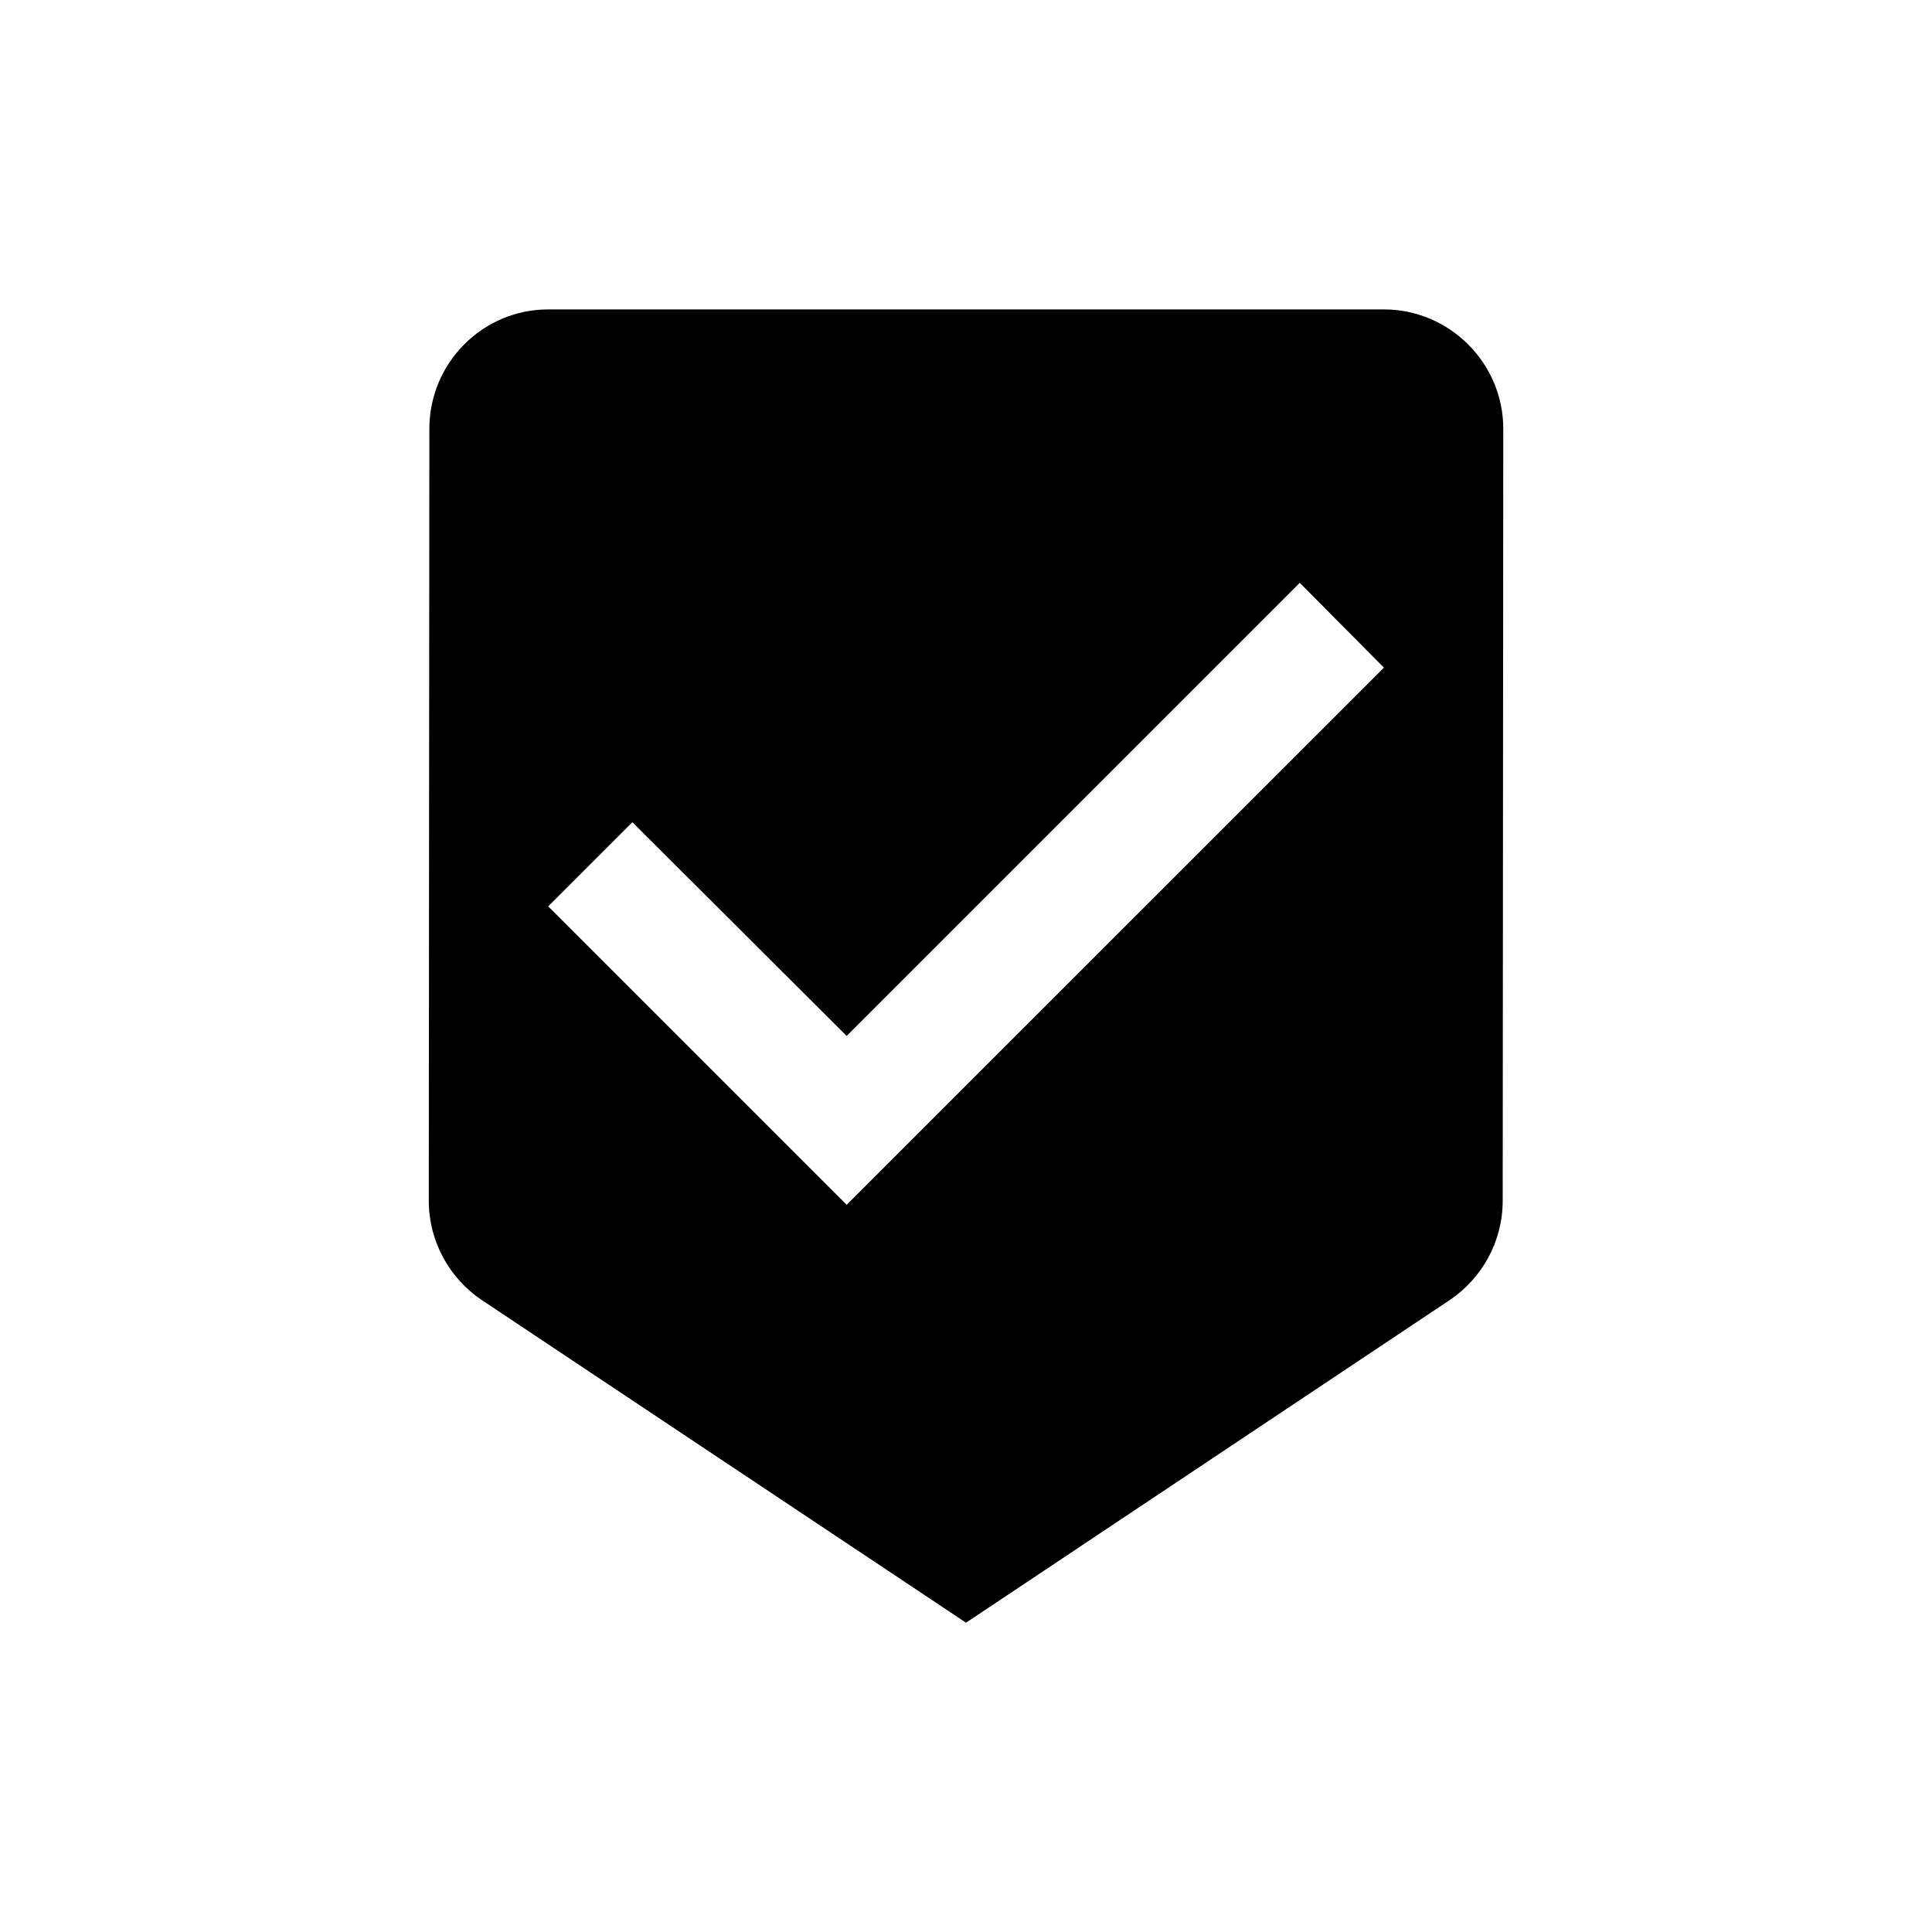 <?xml version="1.0" encoding="UTF-8" standalone="no"?>
<svg
   xmlns:dc="http://purl.org/dc/elements/1.1/"
   xmlns:cc="http://creativecommons.org/ns#"
   xmlns:rdf="http://www.w3.org/1999/02/22-rdf-syntax-ns#"
   xmlns:svg="http://www.w3.org/2000/svg"
   xmlns="http://www.w3.org/2000/svg"
   xmlns:sodipodi="http://sodipodi.sourceforge.net/DTD/sodipodi-0.dtd"
   xmlns:inkscape="http://www.inkscape.org/namespaces/inkscape"
   width="128"
   height="128"
   viewBox="0 0 128 128"
   version="1.1"
   id="svg1534"
   sodipodi:docname="general.svg"
   inkscape:version="0.92.3 (2405546, 2018-03-11)">
  <defs
     id="defs1538" />
  <sodipodi:namedview
     pagecolor="#ffffff"
     bordercolor="#666666"
     borderopacity="1"
     objecttolerance="10"
     gridtolerance="10"
     guidetolerance="10"
     inkscape:pageopacity="0"
     inkscape:pageshadow="2"
     inkscape:window-width="1920"
     inkscape:window-height="1052"
     id="namedview1536"
     showgrid="false"
     inkscape:zoom="3.6875"
     inkscape:cx="-11.810347"
     inkscape:cy="33.005248"
     inkscape:window-x="0"
     inkscape:window-y="0"
     inkscape:window-maximized="1"
     inkscape:current-layer="svg1534" />
  <!-- Generator: Sketch 55.2 (78181) - https://sketchapp.com -->
  <title
     id="title1522">Shape</title>
  <desc
     id="desc1524">Created with Sketch.</desc>
  <g
     id="Oneprovider----data-&amp;-transfer"
     style="fill:#000000;fill-rule:evenodd;stroke:none;stroke-width:1"
     transform="matrix(5.476,0,0,5.476,28.019,20.5)">
    <g
       id="Data_ACL-Copy"
       transform="translate(-723,-1263)"
       style="fill:#000000">
      <g
         id="popup"
         transform="translate(-8,-97)"
         style="fill:#000000">
        <g
           id="Perimssion"
           transform="translate(651,572)"
           style="fill:#000000">
          <g
             id="POSIX"
             transform="translate(0,42)"
             style="fill:#000000">
            <g
               id="Existene"
               transform="translate(8,731)"
               style="fill:#000000">
              <g
                 id="Data"
                 transform="translate(0.071,12)"
                 style="fill:#000000">
                <path
                   d="M 83.556,3 H 73.444 C 72.65,3 72.007,3.65 72.007,4.444 L 72,13.783 c 0,0.498 0.253,0.939 0.636,1.199 L 78.5,18.889 84.357,14.982 c 0.383,-0.26 0.636,-0.701 0.636,-1.199 L 85,4.444 C 85,3.65 84.35,3 83.556,3 Z m -6.5,10.833 -3.611,-3.611 1.018,-1.018 2.593,2.586 5.482,-5.482 1.018,1.026 z"
                   id="Shape"
                   inkscape:connector-curvature="0"
                   style="fill:#000000" />
              </g>
            </g>
          </g>
        </g>
      </g>
    </g>
  </g>
</svg>
